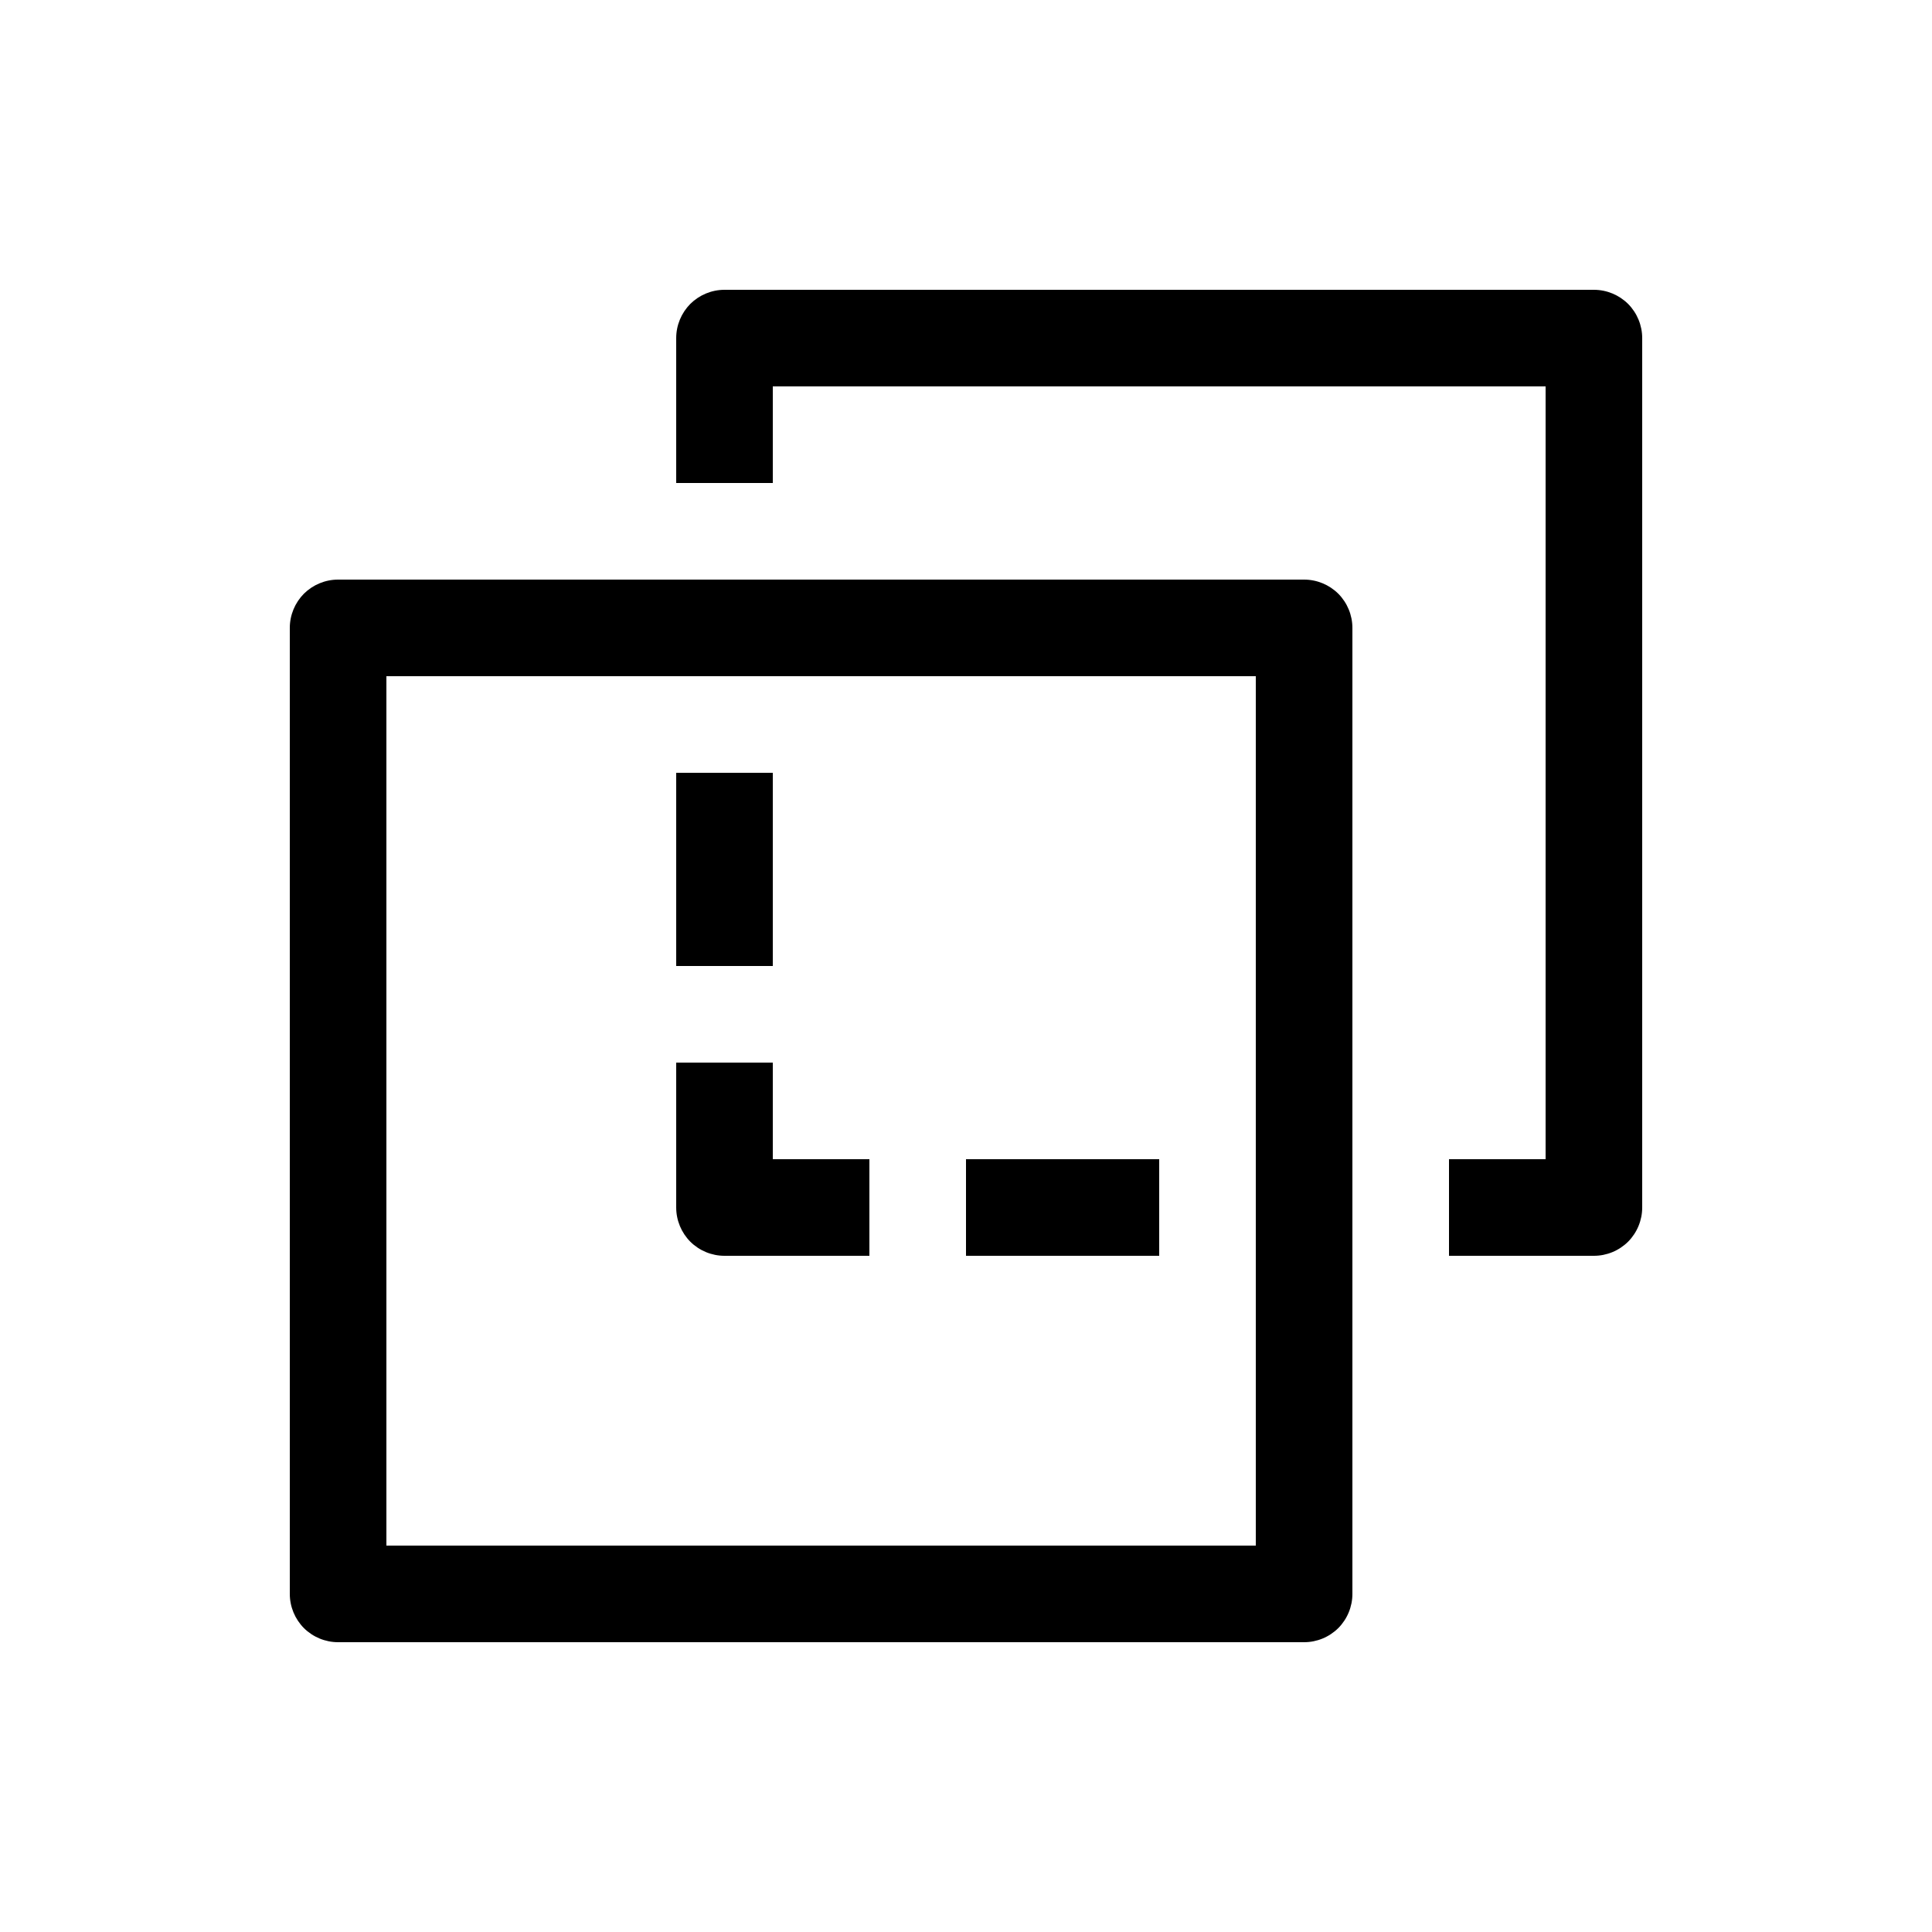 <svg width="20" height="20" viewBox="0 0 20 20" fill="none" xmlns="http://www.w3.org/2000/svg">
<path d="M3.5 6C3.367 6 3.24 6.053 3.146 6.146C3.053 6.24 3 6.367 3 6.5V16.5C3 16.633 3.053 16.76 3.146 16.854C3.24 16.947 3.367 17 3.5 17H13.5C13.633 17 13.76 16.947 13.854 16.854C13.947 16.76 14 16.633 14 16.5V6.5C14 6.367 13.947 6.24 13.854 6.146C13.76 6.053 13.633 6 13.5 6H3.5ZM4 7H13V16H4V7Z" fill="currentColor"/>
<path d="M7 8V10H8V8H7ZM7 11V12.5C7 12.633 7.053 12.76 7.146 12.854C7.24 12.947 7.367 13 7.5 13H9V12H8V11H7ZM10 12V13H12V12H10Z" fill="currentColor"/>
<path d="M7.5 3C7.367 3 7.24 3.053 7.146 3.146C7.053 3.24 7 3.367 7 3.5V5H8V4H16V12H15V13H16.5C16.633 13 16.76 12.947 16.854 12.854C16.947 12.76 17 12.633 17 12.5V3.5C17 3.367 16.947 3.24 16.854 3.146C16.76 3.053 16.633 3 16.5 3H7.5Z" fill="currentColor"/>
</svg>
